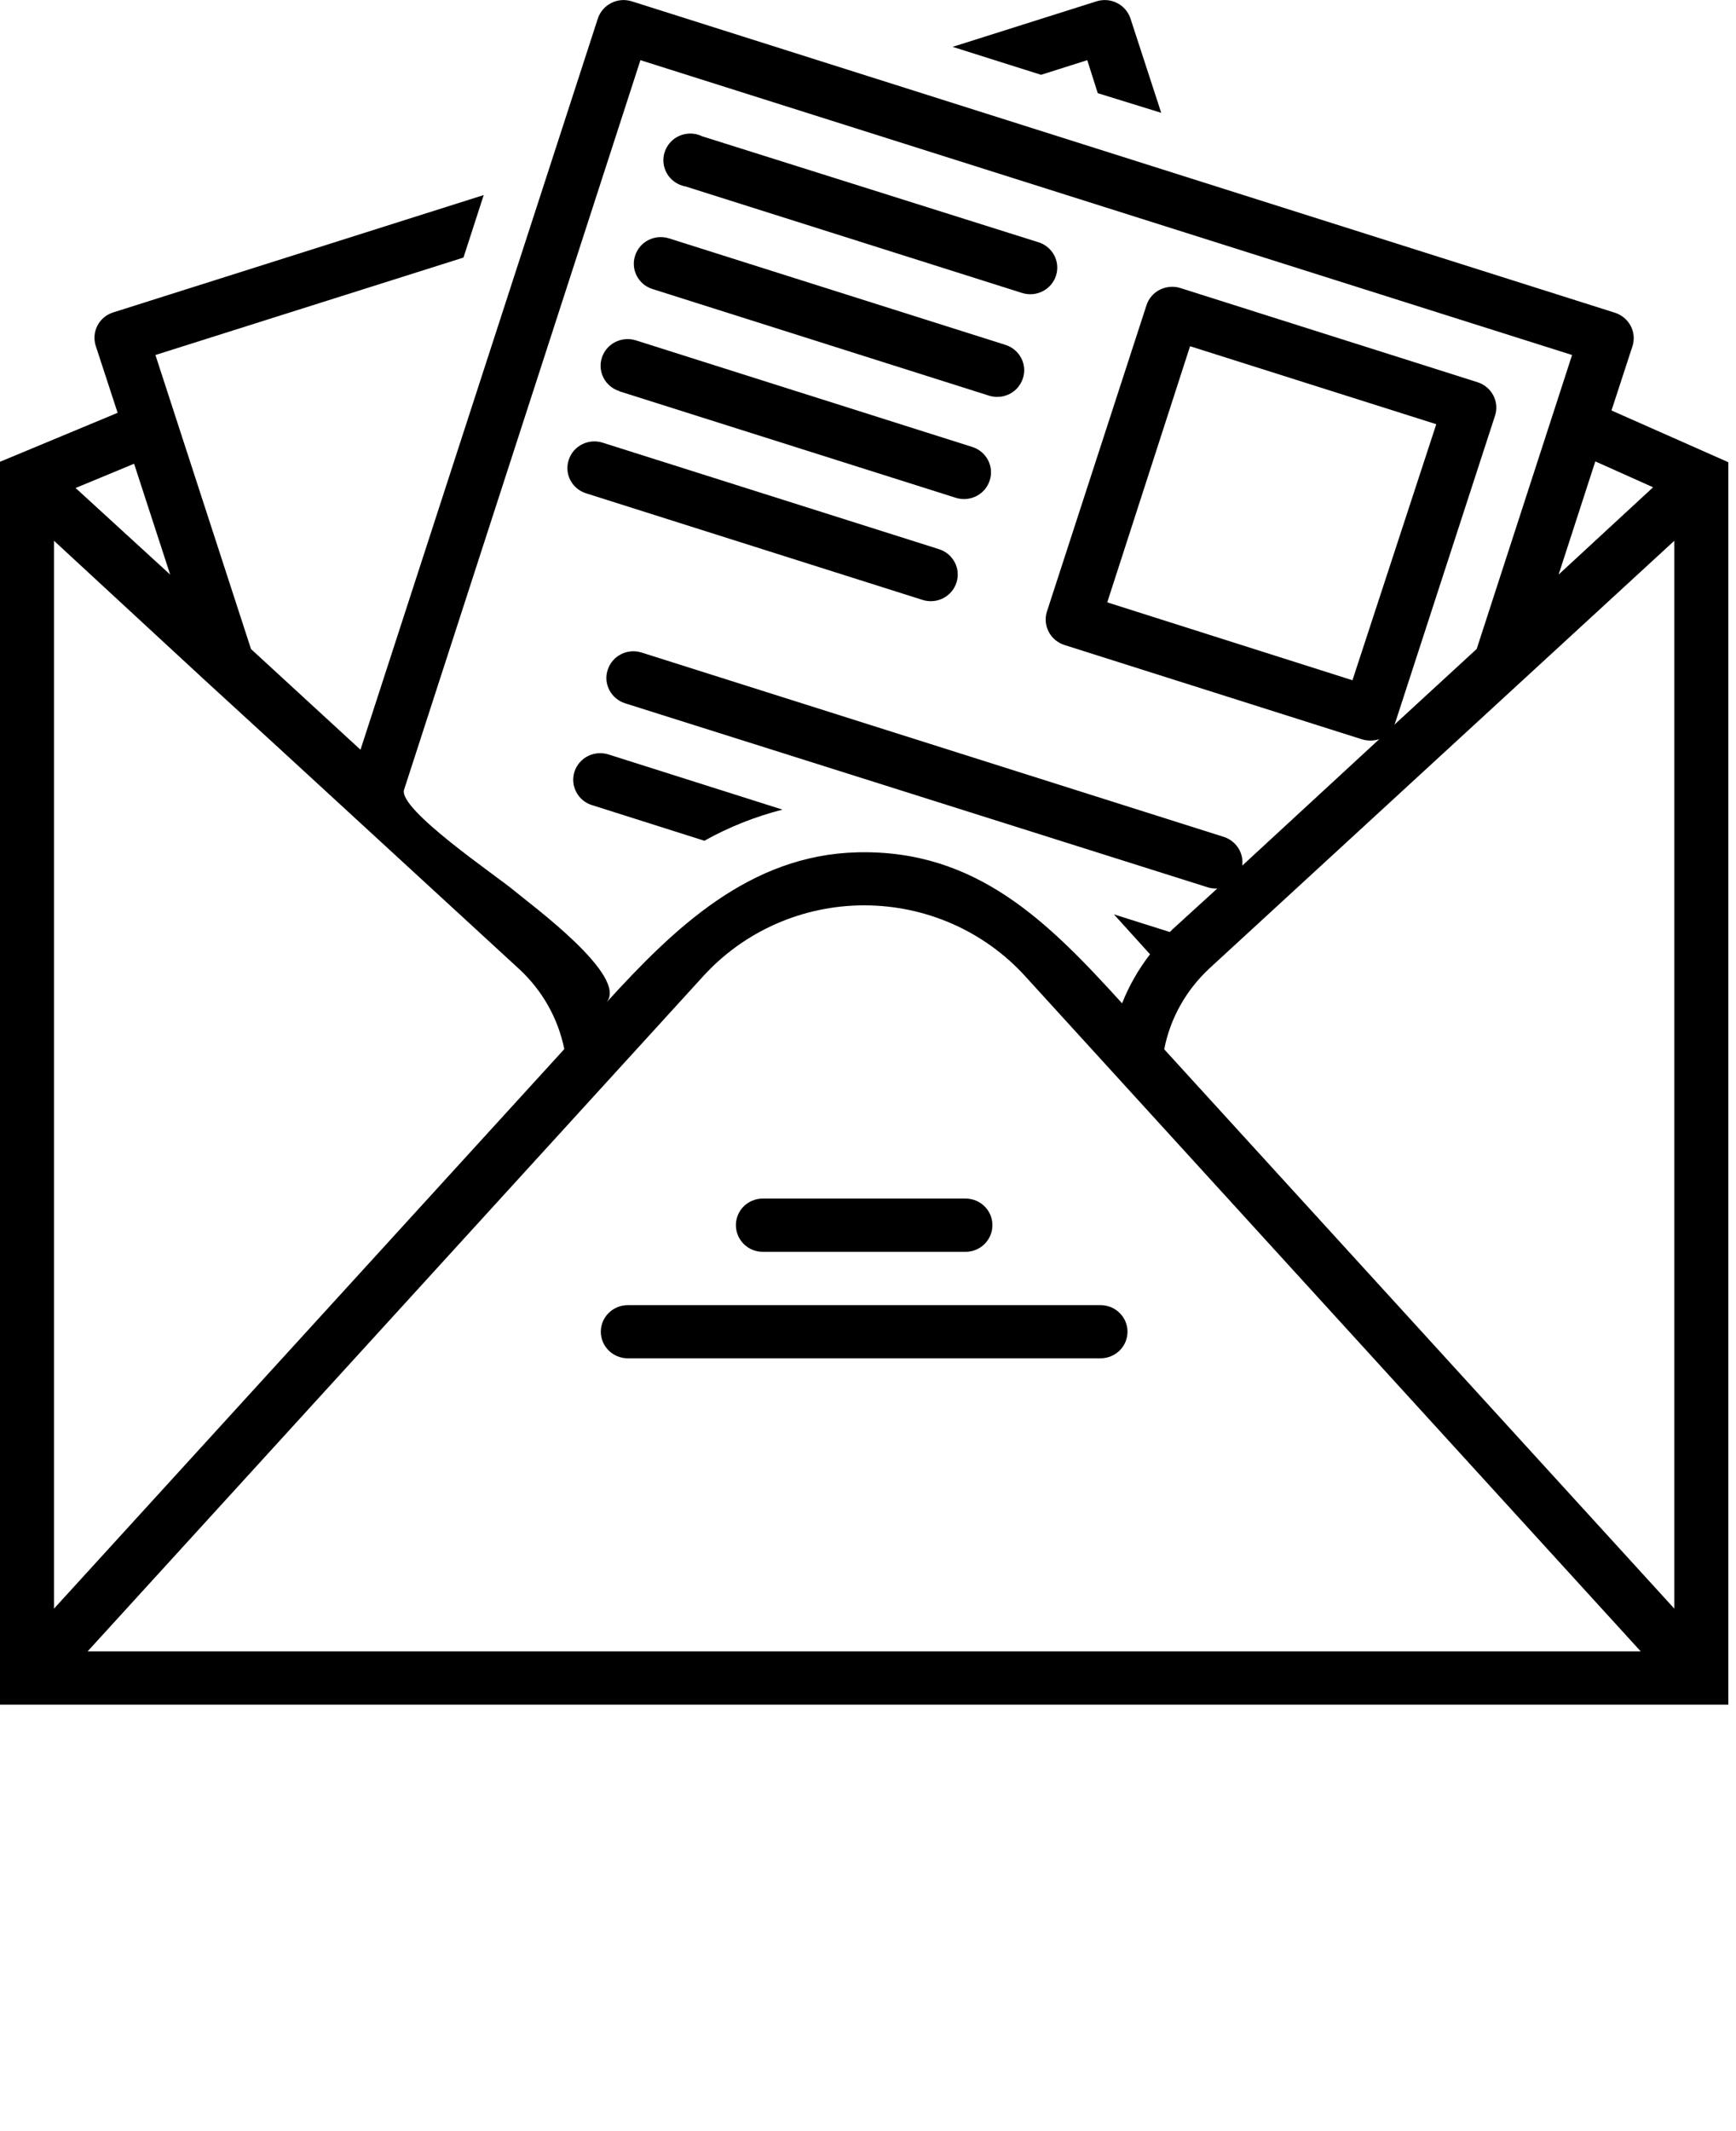 <?xml version="1.0" encoding="UTF-8"?>
<svg xmlns="http://www.w3.org/2000/svg" xmlns:xlink="http://www.w3.org/1999/xlink" width="75pt" height="92pt" viewBox="0 0 75 92" version="1.1">
<g id="surface1">
<path style=" stroke:none;fill-rule:nonzero;fill:rgb(0%,0%,0%);fill-opacity:1;" d="M 46.973 2.598 L 47.426 4.023 L 50.168 4.871 L 48.84 0.801 C 48.742 0.508 48.535 0.266 48.258 0.129 C 47.984 -0.012 47.664 -0.035 47.367 0.059 L 41.156 2.023 L 44.977 3.23 Z M 46.973 2.598 "/>
<path style=" stroke:none;fill-rule:nonzero;fill:rgb(0%,0%,0%);fill-opacity:1;" d="M 29.621 8.051 L 44.152 12.648 C 44.77 12.844 45.422 12.512 45.621 11.906 C 45.82 11.301 45.477 10.652 44.867 10.461 L 30.332 5.883 C 29.926 5.688 29.438 5.742 29.086 6.027 C 28.734 6.316 28.582 6.777 28.699 7.211 C 28.812 7.645 29.172 7.969 29.621 8.051 Z M 29.621 8.051 "/>
<path style=" stroke:none;fill-rule:nonzero;fill:rgb(0%,0%,0%);fill-opacity:1;" d="M 28.191 12.48 L 42.723 17.082 C 43.34 17.277 43.992 16.945 44.191 16.34 C 44.391 15.73 44.051 15.086 43.438 14.891 L 28.906 10.293 C 28.293 10.098 27.633 10.43 27.438 11.039 C 27.242 11.641 27.578 12.289 28.191 12.48 Z M 28.191 12.48 "/>
<path style=" stroke:none;fill-rule:nonzero;fill:rgb(0%,0%,0%);fill-opacity:1;" d="M 26.758 16.895 L 41.289 21.492 C 41.902 21.688 42.562 21.355 42.758 20.746 C 42.957 20.141 42.617 19.488 42 19.297 L 27.469 14.695 C 26.855 14.504 26.199 14.836 26.004 15.441 C 25.805 16.047 26.145 16.695 26.758 16.887 Z M 26.758 16.895 "/>
<path style=" stroke:none;fill-rule:nonzero;fill:rgb(0%,0%,0%);fill-opacity:1;" d="M 25.324 21.301 L 39.855 25.902 C 40.469 26.098 41.125 25.762 41.32 25.16 C 41.52 24.555 41.18 23.906 40.566 23.711 L 26.035 19.113 C 25.422 18.918 24.762 19.254 24.57 19.859 C 24.371 20.461 24.707 21.109 25.324 21.301 Z M 25.324 21.301 "/>
<path style=" stroke:none;fill-rule:nonzero;fill:rgb(0%,0%,0%);fill-opacity:1;" d="M 24.82 33.316 C 24.727 33.605 24.75 33.922 24.895 34.195 C 25.035 34.465 25.277 34.672 25.574 34.762 L 30.43 36.301 C 31.488 35.711 32.625 35.258 33.805 34.957 L 26.285 32.574 C 25.672 32.383 25.02 32.711 24.82 33.316 Z M 24.82 33.316 "/>
<path style=" stroke:none;fill-rule:nonzero;fill:rgb(0%,0%,0%);fill-opacity:1;" d="M 25.957 57.5 C 25.957 58.137 26.48 58.648 27.125 58.648 L 47.543 58.648 C 48.188 58.648 48.711 58.137 48.711 57.5 C 48.711 56.863 48.188 56.352 47.543 56.352 L 27.125 56.352 C 26.48 56.352 25.957 56.863 25.957 57.5 Z M 25.957 57.5 "/>
<path style=" stroke:none;fill-rule:nonzero;fill:rgb(0%,0%,0%);fill-opacity:1;" d="M 32.957 54.051 L 41.711 54.051 C 42.355 54.051 42.875 53.535 42.875 52.898 C 42.875 52.262 42.355 51.75 41.711 51.75 L 32.957 51.75 C 32.312 51.75 31.793 52.262 31.793 52.898 C 31.793 53.535 32.312 54.051 32.957 54.051 Z M 32.957 54.051 "/>
<path style=" stroke:none;fill-rule:nonzero;fill:rgb(0%,0%,0%);fill-opacity:1;" d="M 69.621 17.723 L 70.527 14.949 C 70.723 14.348 70.383 13.703 69.773 13.504 L 27.301 0.059 C 27.004 -0.035 26.684 -0.012 26.41 0.129 C 26.133 0.266 25.926 0.508 25.828 0.801 L 15.574 32.371 L 10.844 28.023 L 6.715 15.328 L 20.023 11.121 L 20.898 8.422 L 4.895 13.488 C 4.594 13.582 4.348 13.789 4.207 14.062 C 4.066 14.34 4.043 14.656 4.141 14.949 L 5.082 17.824 L 0 19.938 L 0 73.602 L 74.668 73.602 L 74.668 19.957 Z M 71.418 21.039 L 67.336 24.809 L 68.922 19.922 Z M 27.668 2.598 L 67.918 15.328 L 63.797 28.02 L 60.238 31.293 C 60.258 31.254 60.273 31.211 60.289 31.168 L 64.59 17.945 C 64.785 17.344 64.445 16.699 63.836 16.504 L 51 12.438 C 50.707 12.344 50.387 12.371 50.109 12.508 C 49.832 12.645 49.625 12.891 49.531 13.18 L 45.23 26.406 C 45.039 27.008 45.375 27.652 45.984 27.848 L 58.816 31.914 C 59.066 31.996 59.34 31.996 59.59 31.914 L 53.668 37.375 C 53.738 36.828 53.406 36.305 52.867 36.133 L 27.723 28.176 C 27.105 27.98 26.453 28.312 26.254 28.922 C 26.055 29.523 26.395 30.172 27.008 30.367 L 52.156 38.305 C 52.27 38.344 52.391 38.363 52.516 38.363 L 52.59 38.363 L 50.648 40.133 L 50.539 40.242 L 48.125 39.48 L 49.684 41.203 C 49.184 41.852 48.777 42.562 48.477 43.32 C 45.289 39.812 42.184 36.672 37.035 36.801 C 32.371 36.918 29.102 40.098 26.191 43.293 C 27.199 42.172 22.918 39.047 22.195 38.441 C 21.473 37.832 17.188 34.941 17.457 34.098 Z M 58.43 29.371 L 47.836 26.008 L 51.414 14.949 L 62.051 18.316 Z M 5.793 20.023 L 7.352 24.809 L 3.266 21.07 Z M 2.332 23.348 L 8.801 29.324 L 12.301 32.531 L 22.438 41.848 C 23.434 42.77 24.113 43.977 24.379 45.297 L 2.332 69.457 Z M 3.785 71.301 L 30.379 42.152 C 32.152 40.203 34.68 39.09 37.336 39.09 C 39.992 39.09 42.523 40.203 44.293 42.152 L 70.883 71.301 Z M 72.336 69.457 L 50.297 45.305 C 50.555 43.973 51.238 42.758 52.238 41.824 L 72.336 23.348 Z M 72.336 69.457 "/>
</g>
</svg>
